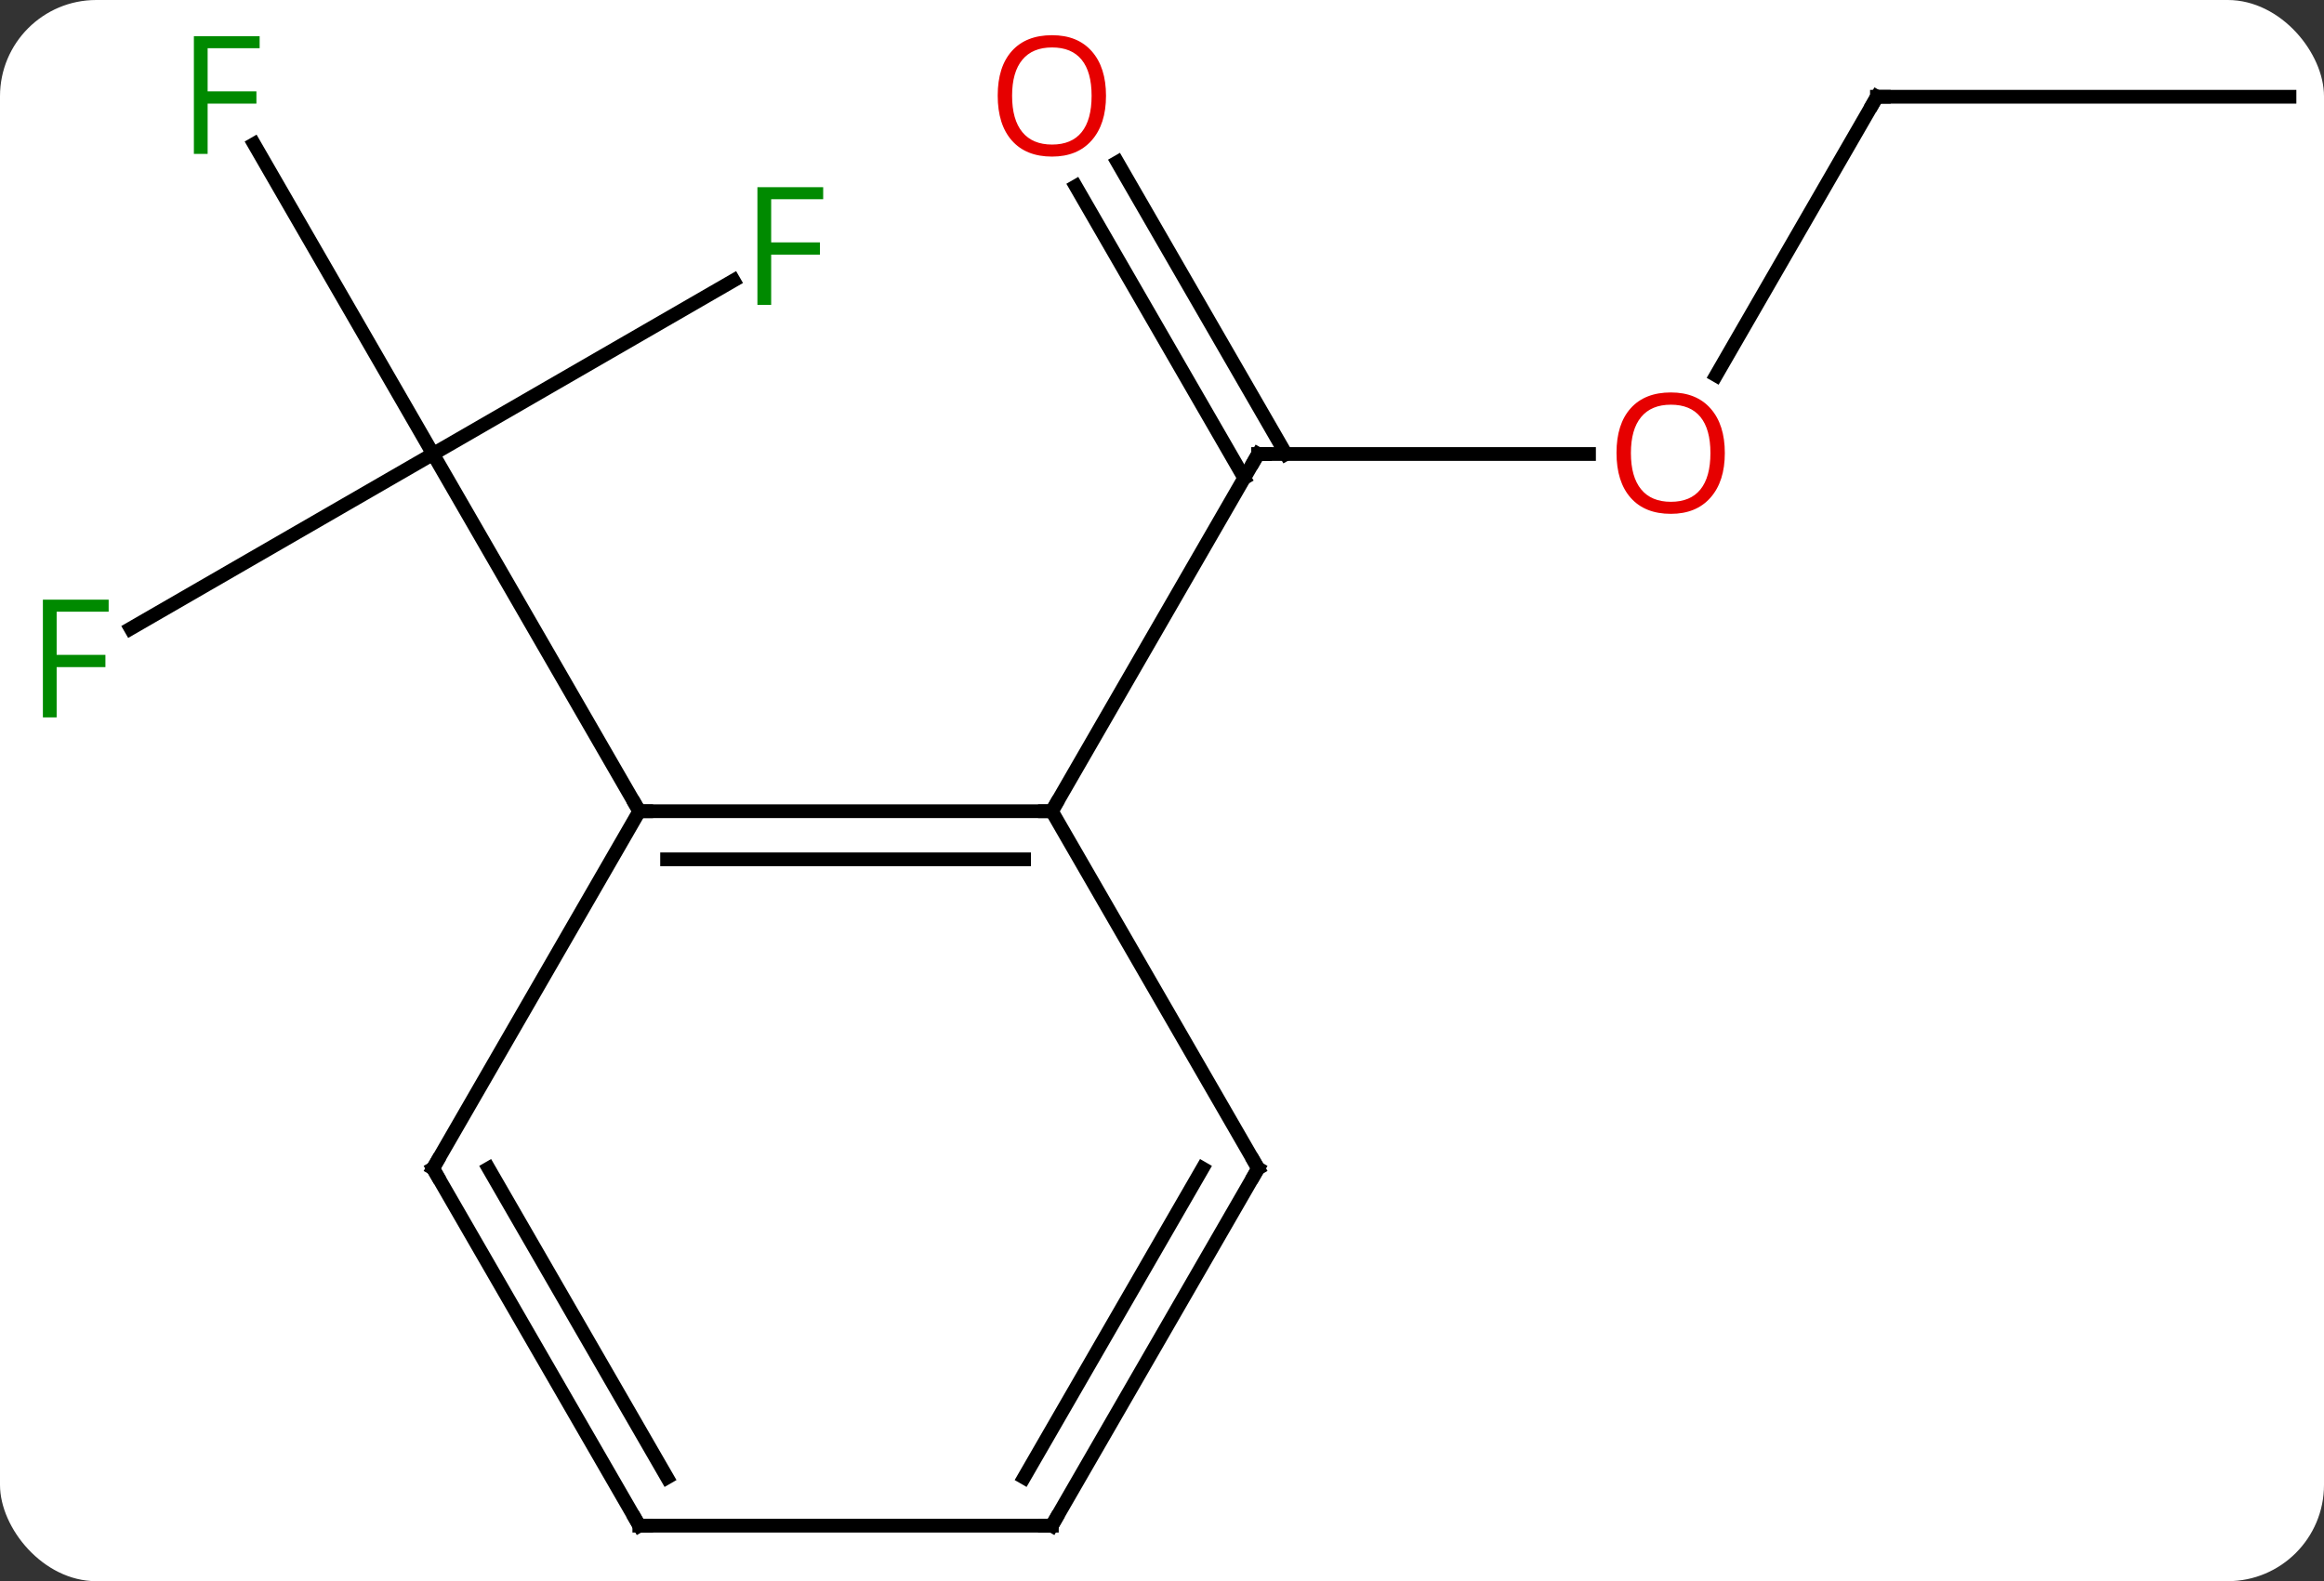 <svg width="169" viewBox="0 0 169 115" style="fill-opacity:1; color-rendering:auto; color-interpolation:auto; text-rendering:auto; stroke:black; stroke-linecap:square; stroke-miterlimit:10; shape-rendering:auto; stroke-opacity:1; fill:black; stroke-dasharray:none; font-weight:normal; stroke-width:1; font-family:'Open Sans'; font-style:normal; stroke-linejoin:miter; font-size:12; stroke-dashoffset:0; image-rendering:auto;" height="115" class="cas-substance-image" xmlns:xlink="http://www.w3.org/1999/xlink" xmlns="http://www.w3.org/2000/svg"><rect x="0" y="0" width="169" height="115" fill="#333333" stroke="none"/><svg class="cas-substance-single-component"><rect y="0" x="0" width="169" stroke="none" ry="7" rx="7" height="115" fill="white" class="cas-substance-group"/><svg y="0" x="0" width="169" viewBox="0 0 169 115" style="fill:black;" height="115" class="cas-substance-single-component-image"><svg><g><g transform="translate(86,59)" style="text-rendering:geometricPrecision; color-rendering:optimizeQuality; color-interpolation:linearRGB; stroke-linecap:butt; image-rendering:optimizeQuality;"><line y2="-25.98" y1="-25.98" x2="29.552" x1="5.49" style="fill:none;"/><line y2="-47.202" y1="-25.98" x2="-4.741" x1="7.511" style="fill:none;"/><line y2="-45.452" y1="-24.23" x2="-7.772" x1="4.48" style="fill:none;"/><line y2="0" y1="-25.98" x2="-9.51" x1="5.49" style="fill:none;"/><line y2="-51.963" y1="-31.702" x2="50.49" x1="38.793" style="fill:none;"/><line y2="-51.963" y1="-51.963" x2="80.49" x1="50.49" style="fill:none;"/><line y2="-13.286" y1="-25.98" x2="-76.497" x1="-54.51" style="fill:none;"/><line y2="-48.524" y1="-25.98" x2="-67.525" x1="-54.51" style="fill:none;"/><line y2="-38.6" y1="-25.98" x2="-32.653" x1="-54.51" style="fill:none;"/><line y2="0" y1="-25.98" x2="-39.51" x1="-54.51" style="fill:none;"/><line y2="0" y1="0" x2="-39.51" x1="-9.51" style="fill:none;"/><line y2="3.5" y1="3.5" x2="-37.489" x1="-11.531" style="fill:none;"/><line y2="25.98" y1="0" x2="5.49" x1="-9.51" style="fill:none;"/><line y2="25.98" y1="0" x2="-54.51" x1="-39.51" style="fill:none;"/><line y2="51.963" y1="25.98" x2="-9.51" x1="5.49" style="fill:none;"/><line y2="48.463" y1="25.98" x2="-11.531" x1="1.448" style="fill:none;"/><line y2="51.963" y1="25.98" x2="-39.51" x1="-54.51" style="fill:none;"/><line y2="48.463" y1="25.98" x2="-37.489" x1="-50.469" style="fill:none;"/><line y2="51.963" y1="51.963" x2="-39.51" x1="-9.51" style="fill:none;"/><path style="fill:none; stroke-miterlimit:5;" d="M5.99 -25.98 L5.49 -25.98 L5.24 -25.547"/></g><g transform="translate(86,59)" style="stroke-linecap:butt; fill:rgb(230,0,0); text-rendering:geometricPrecision; color-rendering:optimizeQuality; image-rendering:optimizeQuality; font-family:'Open Sans'; stroke:rgb(230,0,0); color-interpolation:linearRGB; stroke-miterlimit:5;"><path style="stroke:none;" d="M39.428 -26.05 Q39.428 -23.988 38.388 -22.808 Q37.349 -21.628 35.506 -21.628 Q33.615 -21.628 32.584 -22.793 Q31.552 -23.957 31.552 -26.066 Q31.552 -28.16 32.584 -29.308 Q33.615 -30.457 35.506 -30.457 Q37.365 -30.457 38.396 -29.285 Q39.428 -28.113 39.428 -26.05 ZM32.599 -26.05 Q32.599 -24.316 33.342 -23.41 Q34.084 -22.503 35.506 -22.503 Q36.928 -22.503 37.654 -23.402 Q38.381 -24.3 38.381 -26.05 Q38.381 -27.785 37.654 -28.675 Q36.928 -29.566 35.506 -29.566 Q34.084 -29.566 33.342 -28.668 Q32.599 -27.769 32.599 -26.05 Z"/><path style="stroke:none;" d="M-5.572 -52.033 Q-5.572 -49.971 -6.612 -48.791 Q-7.651 -47.611 -9.494 -47.611 Q-11.385 -47.611 -12.416 -48.776 Q-13.447 -49.94 -13.447 -52.049 Q-13.447 -54.143 -12.416 -55.291 Q-11.385 -56.44 -9.494 -56.44 Q-7.635 -56.44 -6.604 -55.268 Q-5.572 -54.096 -5.572 -52.033 ZM-12.401 -52.033 Q-12.401 -50.299 -11.658 -49.393 Q-10.916 -48.486 -9.494 -48.486 Q-8.072 -48.486 -7.346 -49.385 Q-6.619 -50.283 -6.619 -52.033 Q-6.619 -53.768 -7.346 -54.658 Q-8.072 -55.549 -9.494 -55.549 Q-10.916 -55.549 -11.658 -54.651 Q-12.401 -53.752 -12.401 -52.033 Z"/><path style="fill:none; stroke:black;" d="M50.24 -51.53 L50.49 -51.963 L50.99 -51.963"/><path style="fill:rgb(0,138,0); stroke:none;" d="M-81.881 -6.824 L-82.881 -6.824 L-82.881 -15.386 L-78.099 -15.386 L-78.099 -14.511 L-81.881 -14.511 L-81.881 -11.371 L-78.334 -11.371 L-78.334 -10.48 L-81.881 -10.48 L-81.881 -6.824 Z"/><path style="fill:rgb(0,138,0); stroke:none;" d="M-70.901 -47.807 L-71.901 -47.807 L-71.901 -56.369 L-67.119 -56.369 L-67.119 -55.494 L-70.901 -55.494 L-70.901 -52.354 L-67.354 -52.354 L-67.354 -51.463 L-70.901 -51.463 L-70.901 -47.807 Z"/><path style="fill:rgb(0,138,0); stroke:none;" d="M-29.921 -36.824 L-30.921 -36.824 L-30.921 -45.386 L-26.139 -45.386 L-26.139 -44.511 L-29.921 -44.511 L-29.921 -41.371 L-26.374 -41.371 L-26.374 -40.48 L-29.921 -40.48 L-29.921 -36.824 Z"/><path style="fill:none; stroke:black;" d="M-10.01 -0 L-9.51 0 L-9.26 -0.433"/><path style="fill:none; stroke:black;" d="M-39.01 0 L-39.51 0 L-39.76 -0.433"/><path style="fill:none; stroke:black;" d="M5.24 25.547 L5.49 25.98 L5.24 26.413"/><path style="fill:none; stroke:black;" d="M-54.26 25.547 L-54.51 25.98 L-54.26 26.413"/><path style="fill:none; stroke:black;" d="M-9.26 51.53 L-9.51 51.963 L-10.01 51.963"/><path style="fill:none; stroke:black;" d="M-39.76 51.53 L-39.51 51.963 L-39.01 51.963"/></g></g></svg></svg></svg></svg>